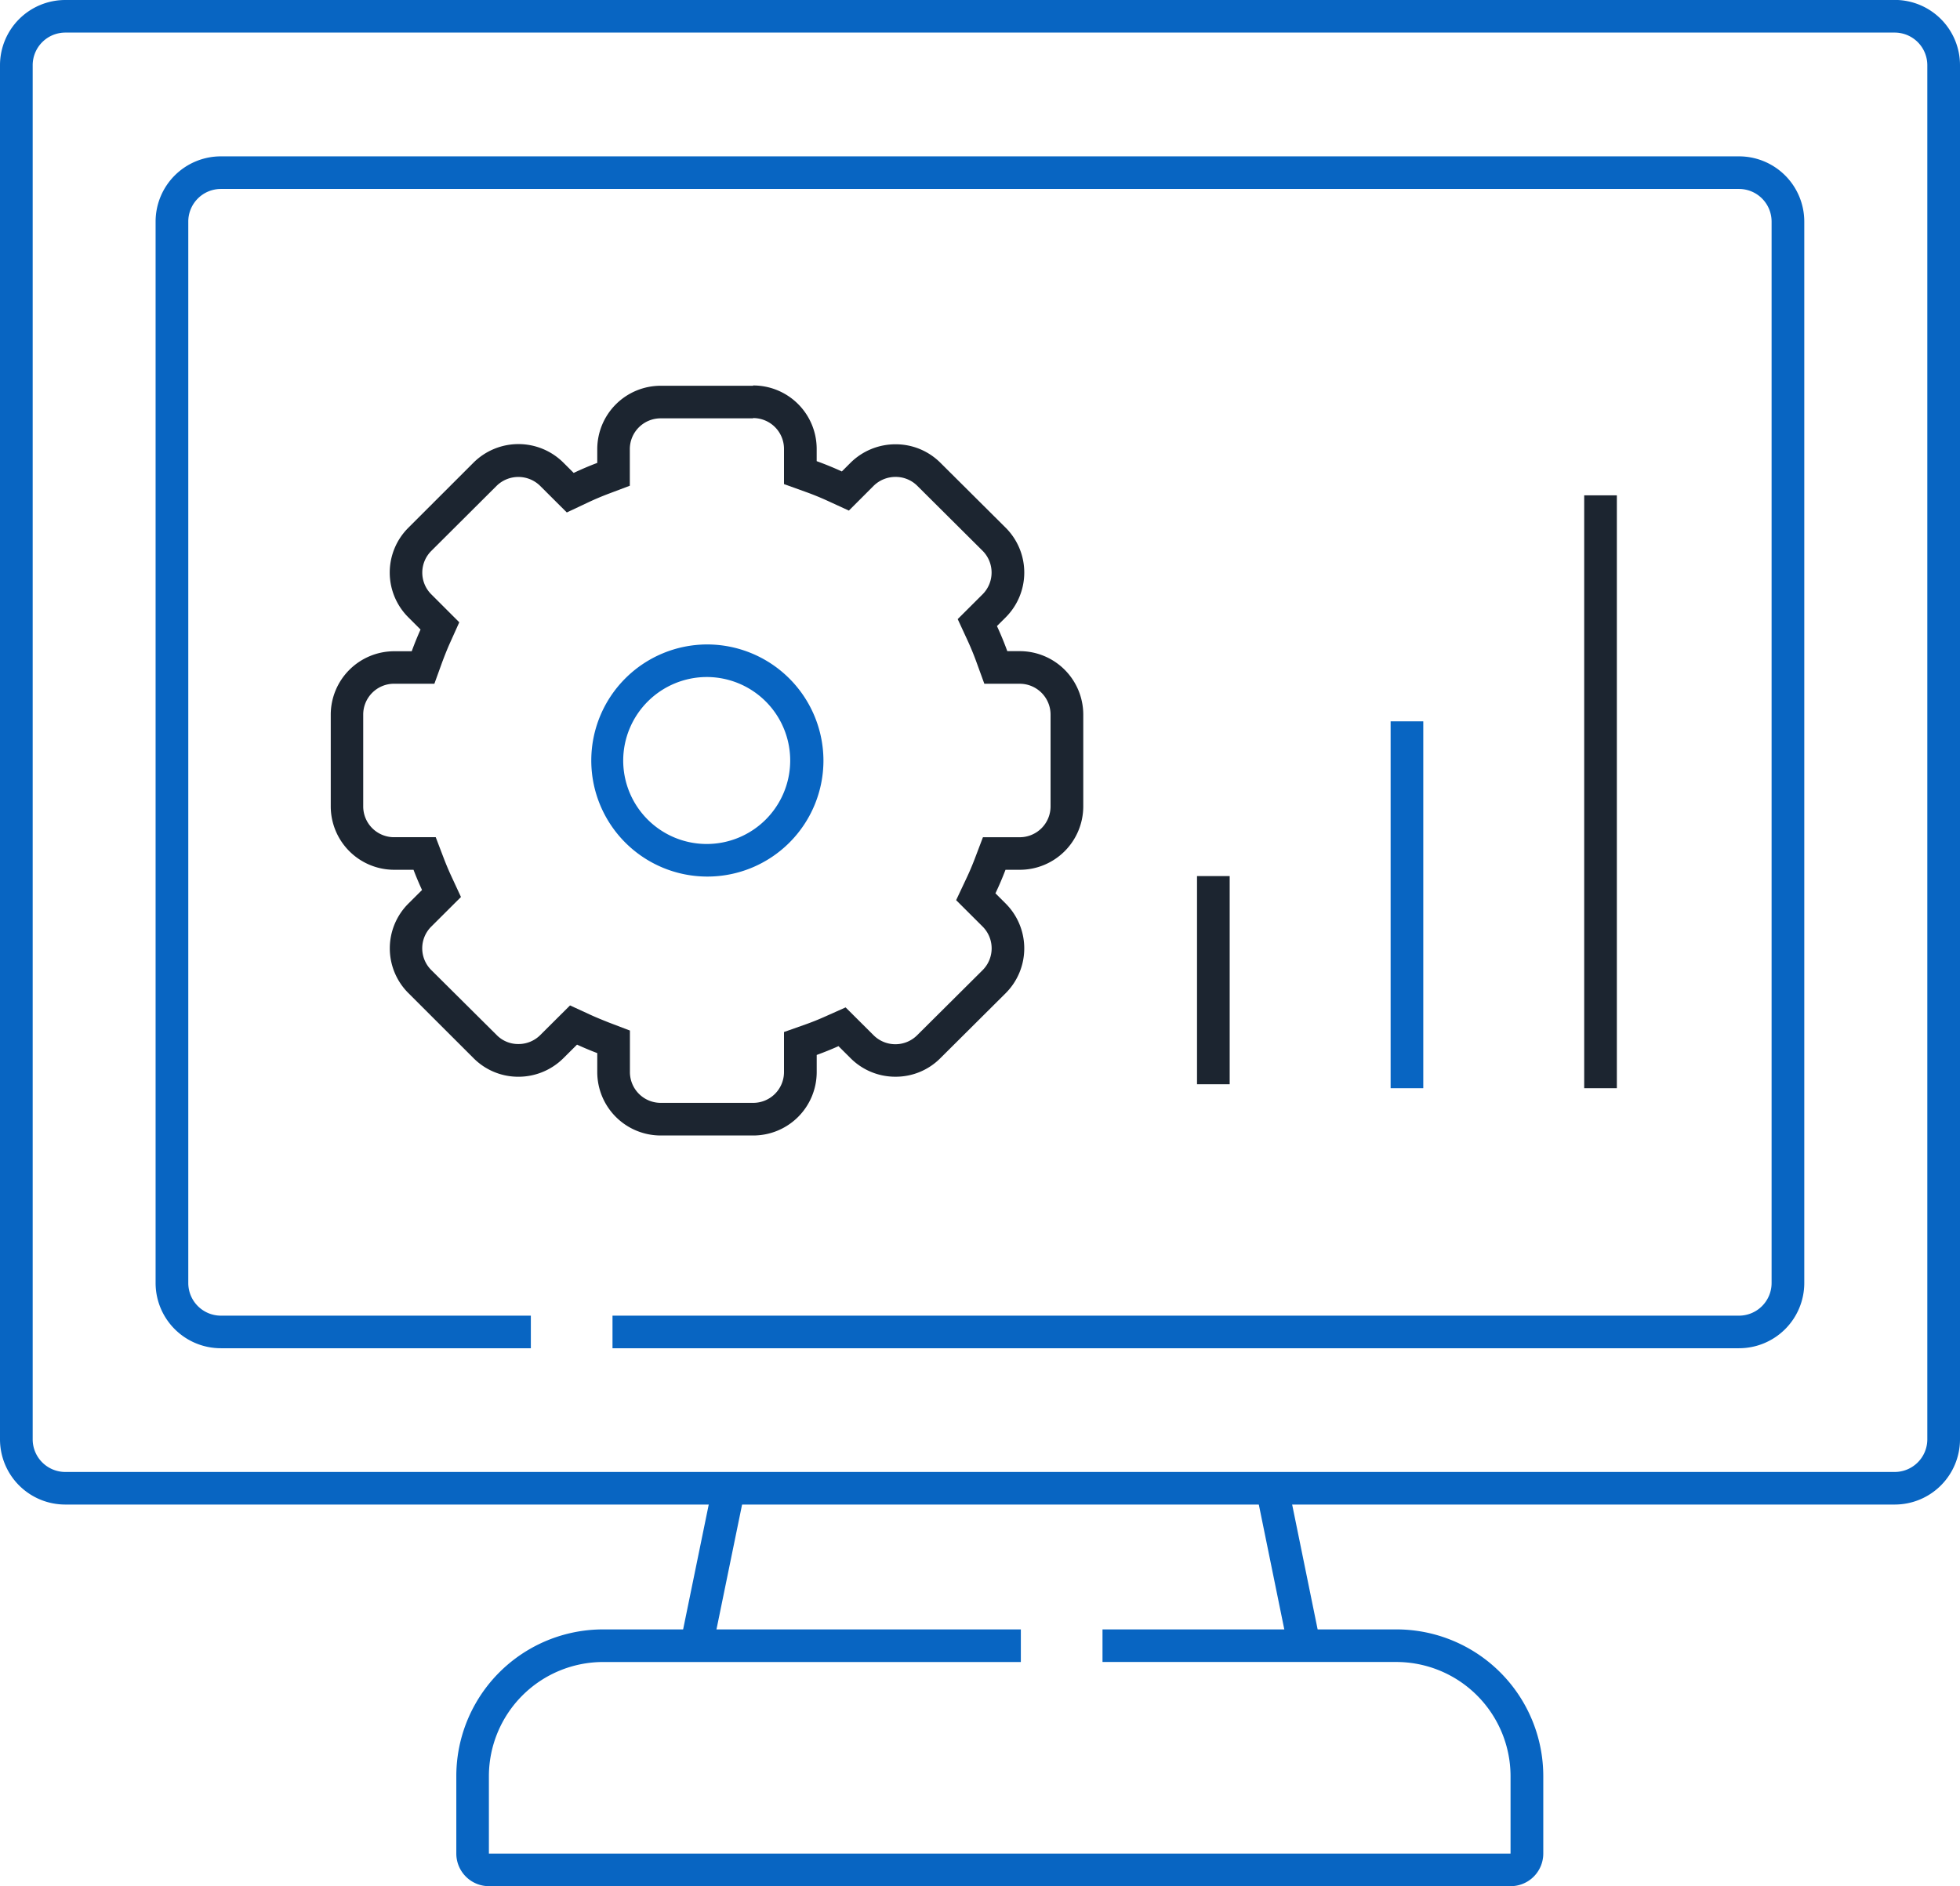 <svg xmlns="http://www.w3.org/2000/svg" width="80" height="77" viewBox="0 0 80 77">
  <g id="Project_completed" data-name="Project completed" transform="translate(0 -1.403)">
    <g id="Row_file" data-name="Row file">
      <g id="Group_339" data-name="Group 339">
        <path id="Path_670" data-name="Path 670" d="M77.333,2.733a1.333,1.333,0,0,1,1.333,1.33v56.1a1.333,1.333,0,0,1-1.333,1.33H2.667a1.333,1.333,0,0,1-1.333-1.33V4.063a1.333,1.333,0,0,1,1.333-1.33H77.333m0-1.33H2.667A2.664,2.664,0,0,0,0,4.063v56.1a2.664,2.664,0,0,0,2.667,2.66H77.333A2.664,2.664,0,0,0,80,60.165V4.063A2.664,2.664,0,0,0,77.333,1.4Z" fill="#0865c2"/>
      </g>
      <g id="Group_340" data-name="Group 340">
        <path id="Path_671" data-name="Path 671" d="M30.741,18.47A1.257,1.257,0,0,1,32,19.721v1.444l.88.317c.308.11.619.237.923.377l.845.388.657-.657.349-.35a1.272,1.272,0,0,1,.9-.368,1.248,1.248,0,0,1,.887.364l2.665,2.652a1.258,1.258,0,0,1,0,1.776l-.358.357-.658.656.389.842c.139.3.267.611.379.92l.319.877h1.443a1.259,1.259,0,0,1,1.26,1.256v3.757a1.258,1.258,0,0,1-1.26,1.252h-1.5l-.326.859c-.11.29-.233.579-.368.861l-.4.849.666.664.417.416a1.258,1.258,0,0,1,0,1.775l-2.677,2.662a1.26,1.26,0,0,1-1.773,0l-.494-.492-.65-.647-.838.374c-.263.118-.532.226-.8.321L32,43.533v1.64a1.257,1.257,0,0,1-1.261,1.252H26.972a1.257,1.257,0,0,1-1.261-1.252v-1.7l-.858-.327c-.251-.1-.5-.2-.743-.311l-.843-.388-.657.654-.559.557a1.257,1.257,0,0,1-.893.366,1.228,1.228,0,0,1-.888-.37L17.6,41a1.25,1.25,0,0,1,0-1.768l.557-.555.658-.656-.39-.842c-.112-.241-.217-.491-.313-.742l-.327-.857h-1.7a1.258,1.258,0,0,1-1.26-1.252V30.571a1.259,1.259,0,0,1,1.26-1.256h1.645l.318-.879c.1-.267.205-.535.322-.794l.376-.835-.648-.648-.5-.5a1.251,1.251,0,0,1,.006-1.766l2.666-2.657a1.268,1.268,0,0,1,1.775,0l.425.424.665.663.849-.4c.283-.134.573-.257.862-.366l.861-.325v-1.5a1.257,1.257,0,0,1,1.261-1.251h3.769m0-1.33H26.972a2.59,2.59,0,0,0-2.594,2.581V20.3q-.487.184-.962.409l-.425-.424a2.6,2.6,0,0,0-3.66,0L16.665,22.95a2.58,2.58,0,0,0,0,3.652l.5.5c-.131.291-.251.588-.36.887h-.709A2.592,2.592,0,0,0,13.5,30.571v3.757a2.591,2.591,0,0,0,2.593,2.582h.785q.16.419.348.825l-.557.555a2.579,2.579,0,0,0,0,3.654L19.328,44.6a2.569,2.569,0,0,0,1.828.759,2.6,2.6,0,0,0,1.838-.756l.558-.555c.271.124.547.24.826.346v.781a2.59,2.59,0,0,0,2.594,2.582h3.769a2.59,2.59,0,0,0,2.594-2.582v-.706q.448-.162.889-.359l.494.492a2.577,2.577,0,0,0,1.833.756h.005a2.565,2.565,0,0,0,1.824-.755l2.671-2.658a2.587,2.587,0,0,0,0-3.654l-.421-.42c.151-.316.287-.637.411-.961h.581a2.591,2.591,0,0,0,2.593-2.582V30.571a2.592,2.592,0,0,0-2.593-2.586h-.508q-.188-.519-.422-1.024l.359-.358a2.586,2.586,0,0,0,0-3.654l-2.67-2.657a2.579,2.579,0,0,0-1.828-.752,2.606,2.606,0,0,0-1.837.754l-.355.355q-.506-.232-1.027-.42v-.509a2.59,2.59,0,0,0-2.594-2.581Z" fill="#1c2530"/>
      </g>
      <g id="Group_341" data-name="Group 341">
        <path id="Path_672" data-name="Path 672" d="M28.859,29.041a3.408,3.408,0,1,1-3.422,3.406,3.416,3.416,0,0,1,3.422-3.406m0-1.33a4.738,4.738,0,1,0,4.751,4.736,4.751,4.751,0,0,0-4.751-4.736Z" fill="#0865c2"/>
      </g>
      <g id="Group_342" data-name="Group 342">
        <rect id="Rectangle_282" data-name="Rectangle 282" width="1.333" height="8.498" transform="translate(48.858 37.167)" fill="#1c2530"/>
      </g>
      <g id="Group_343" data-name="Group 343">
        <rect id="Rectangle_283" data-name="Rectangle 283" width="1.333" height="14.976" transform="translate(56.76 30.85)" fill="#0865c2"/>
      </g>
      <g id="Group_344" data-name="Group 344">
        <rect id="Rectangle_284" data-name="Rectangle 284" width="1.333" height="24.202" transform="translate(64.661 21.624)" fill="#1c2530"/>
      </g>
      <g id="Group_345" data-name="Group 345">
        <rect id="Rectangle_285" data-name="Rectangle 285" width="6.118" height="1.333" transform="matrix(0.201, -0.98, 0.98, 0.2, 27.812, 68.265)" fill="#0865c2"/>
      </g>
      <g id="Group_346" data-name="Group 346">
        <rect id="Rectangle_286" data-name="Rectangle 286" width="1.333" height="6.118" transform="matrix(0.98, -0.2, 0.2, 0.98, 51.322, 62.538)" fill="#0865c2"/>
      </g>
    </g>
    <path id="Path_673" data-name="Path 673" d="M56.988,67.92H45v1.33H56.988a4.667,4.667,0,0,1,4.667,4.655v3.167h-41.7V73.906a4.666,4.666,0,0,1,4.667-4.655H41.667V67.92H24.625a5.992,5.992,0,0,0-6,5.985v3.167a1.332,1.332,0,0,0,1.333,1.33h41.7a1.332,1.332,0,0,0,1.333-1.33V73.906A5.993,5.993,0,0,0,56.988,67.92Z" fill="#0865c2"/>
    <path id="Path_674" data-name="Path 674" d="M70.977,7.786H9.018a2.664,2.664,0,0,0-2.667,2.66V53.782a2.664,2.664,0,0,0,2.667,2.66H21.667v-1.33H9.018a1.333,1.333,0,0,1-1.333-1.33V10.446a1.333,1.333,0,0,1,1.333-1.33H70.977a1.333,1.333,0,0,1,1.333,1.33V53.782a1.333,1.333,0,0,1-1.333,1.33H25v1.33H70.977a2.664,2.664,0,0,0,2.667-2.66V10.446A2.664,2.664,0,0,0,70.977,7.786Z" fill="#0865c2"/>
  </g>
</svg>
